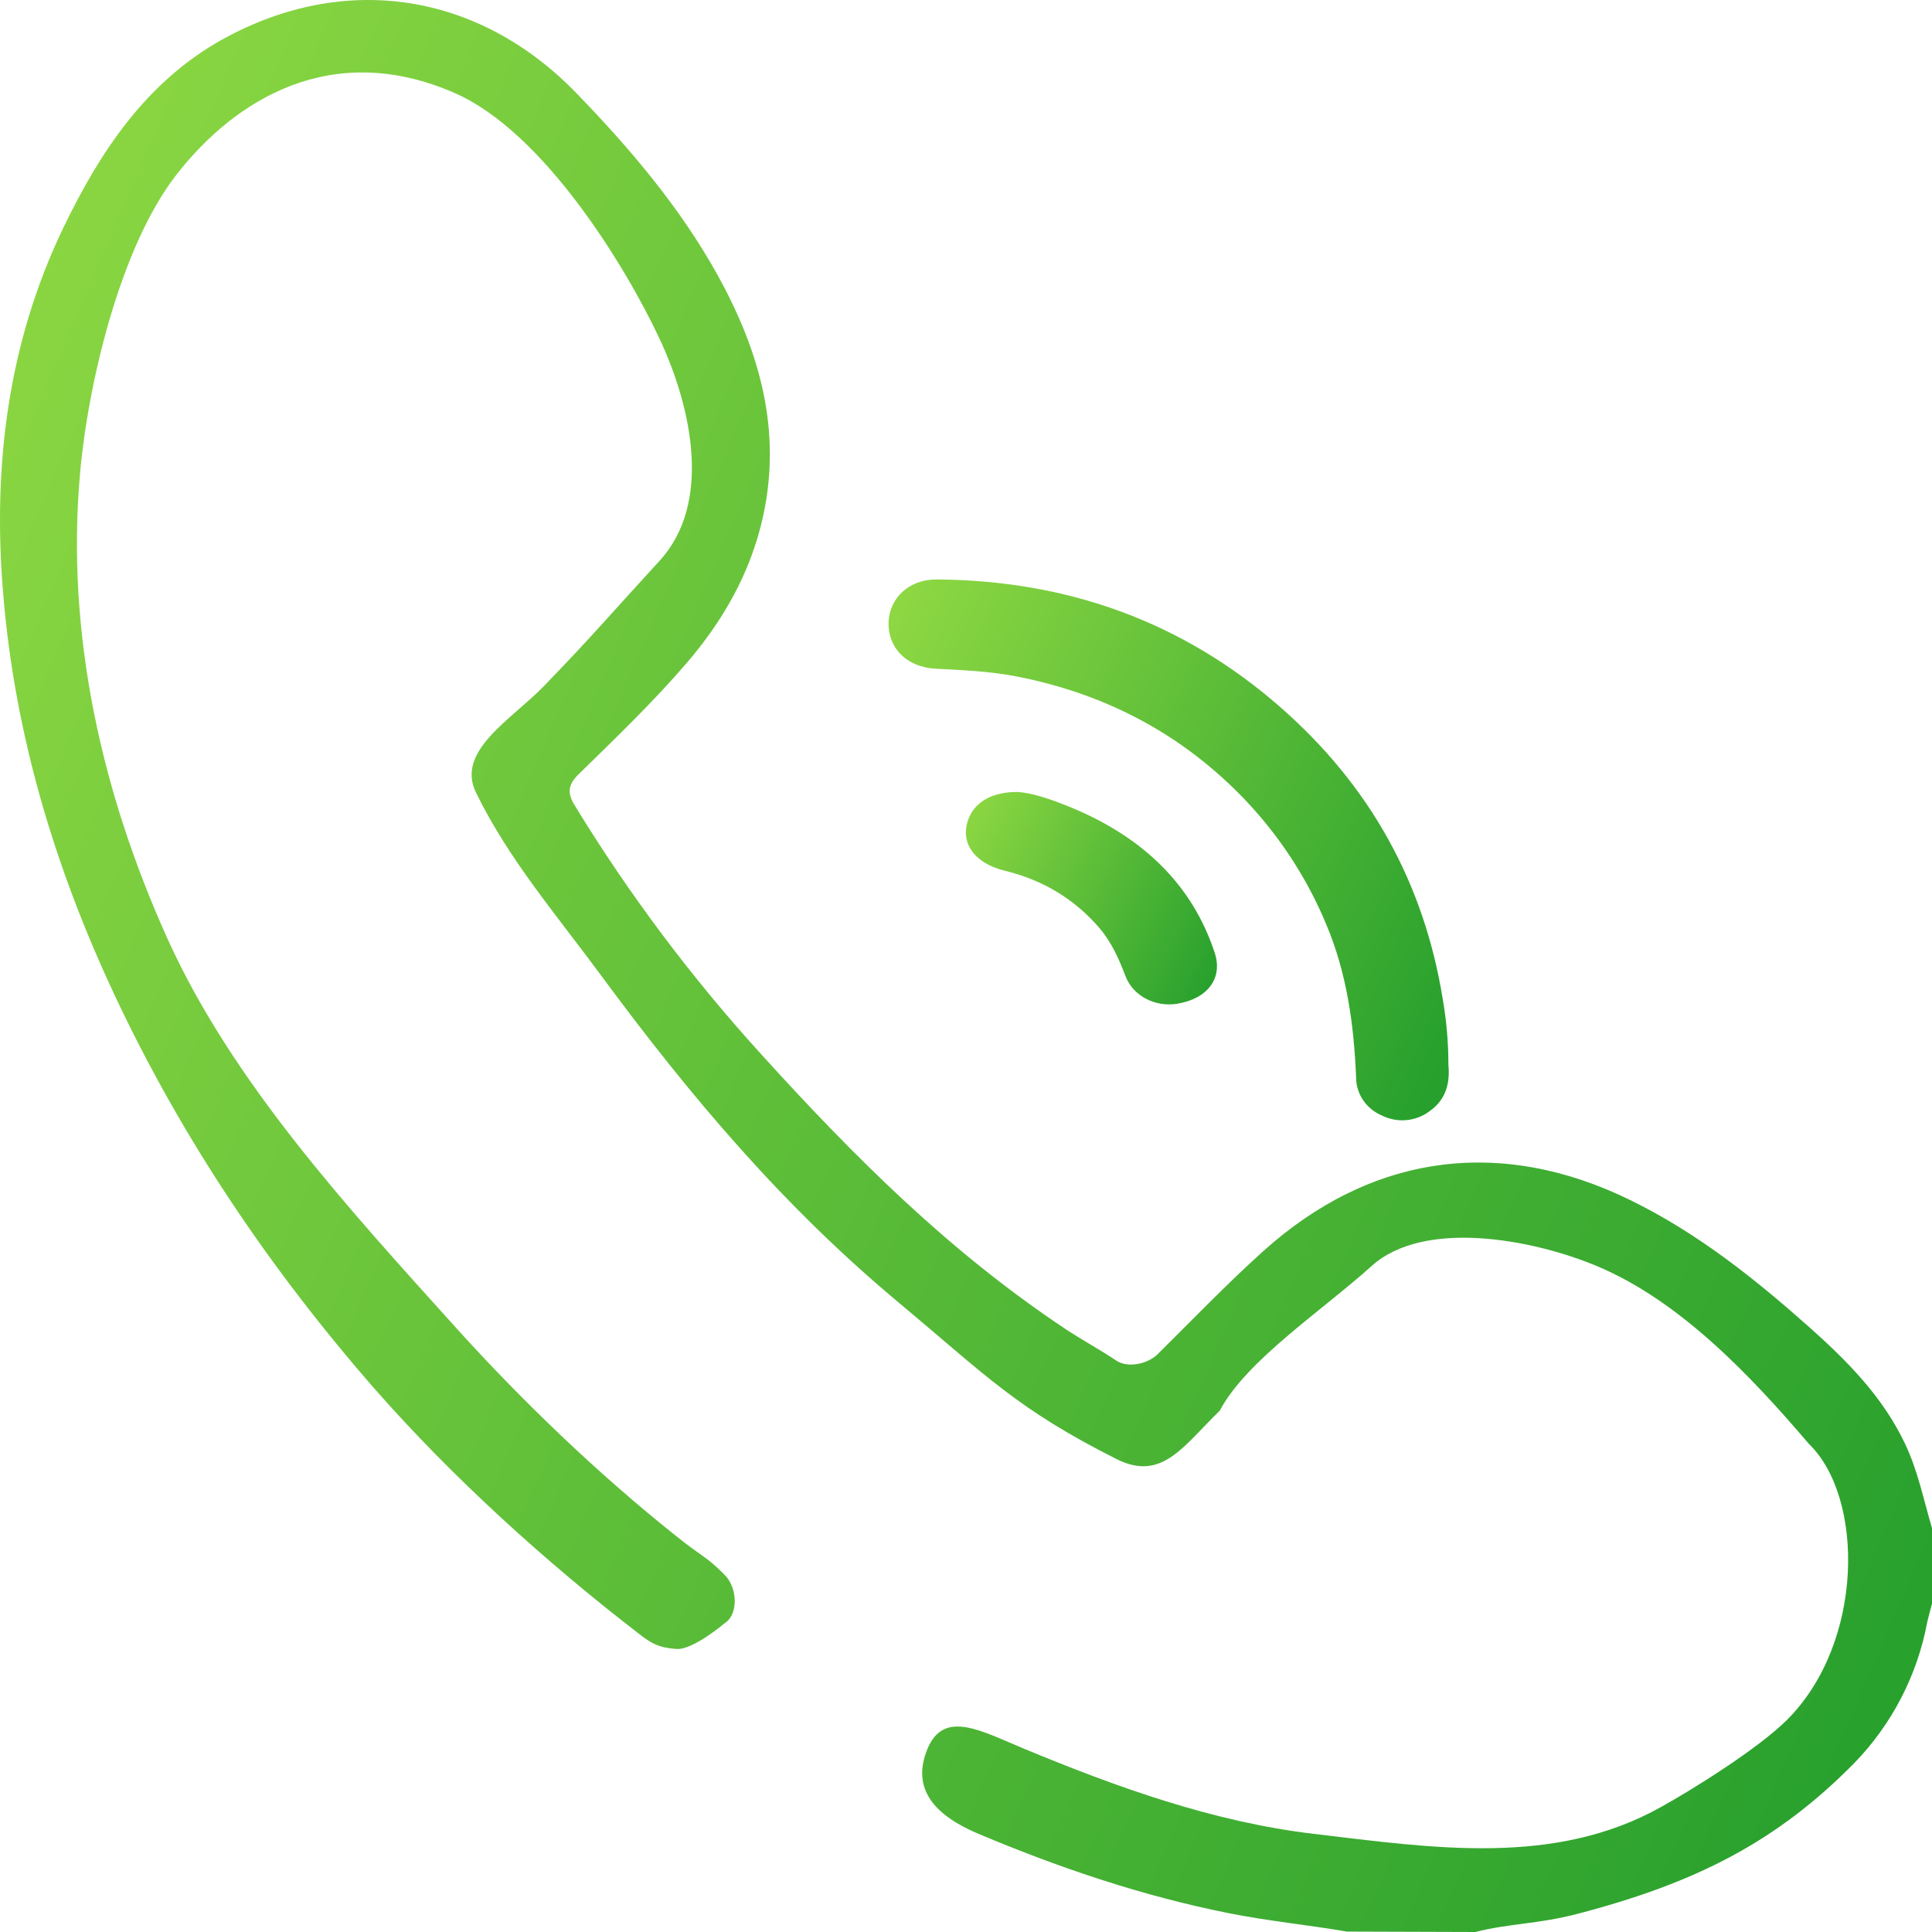 <svg width="73" height="73" viewBox="0 0 73 73" fill="none" xmlns="http://www.w3.org/2000/svg">
<path d="M38.444 29.924C38.98 29.957 39.623 30.174 40.243 30.418C43.126 31.55 45.043 33.399 45.898 36.002C46.216 36.971 45.619 37.745 44.468 37.928C43.649 38.059 42.817 37.632 42.532 36.897C42.283 36.245 42.009 35.609 41.529 35.051C40.62 33.998 39.449 33.261 37.956 32.897C36.771 32.608 36.231 31.779 36.619 30.881C36.879 30.28 37.505 29.924 38.444 29.924Z" fill="url(#paint0_linear_2_1139)"/>
<path d="M54.727 40.229C54.786 40.845 54.684 41.521 54.012 41.989C53.758 42.18 53.453 42.296 53.132 42.324C52.812 42.352 52.489 42.289 52.204 42.145C51.917 42.021 51.672 41.819 51.501 41.564C51.33 41.309 51.239 41.011 51.24 40.706C51.158 38.724 50.893 36.777 50.109 34.92C49.384 33.177 48.337 31.575 47.019 30.194C44.672 27.751 41.811 26.23 38.442 25.565C37.416 25.363 36.371 25.321 35.334 25.265C34.296 25.209 33.567 24.521 33.575 23.558C33.582 22.611 34.345 21.889 35.377 21.895C40.336 21.924 44.691 23.493 48.376 26.718C51.767 29.686 53.801 33.368 54.51 37.729C54.655 38.555 54.727 39.391 54.727 40.229Z" fill="url(#paint1_linear_2_1139)"/>
<path d="M50.891 72.984C49.421 72.731 47.934 72.588 46.468 72.297C43.191 71.648 40.041 70.582 36.974 69.292C35.335 68.602 34.41 67.605 35.046 66.076C35.669 64.586 37.065 65.399 38.695 66.076C42.221 67.537 45.841 68.841 49.644 69.292C54.155 69.828 58.747 70.538 62.782 68.265C63.888 67.656 66.431 66.076 67.526 64.981C70.445 62.061 70.445 56.588 68.353 54.561C66.162 51.996 63.476 49.145 60.319 47.83C57.897 46.82 53.808 46.056 51.833 47.83C49.905 49.562 47.089 51.411 46.087 53.303C44.692 54.661 43.898 55.99 42.183 55.128C38.434 53.242 37.259 51.977 34.043 49.289C29.639 45.629 26.131 41.489 22.73 36.882C21.055 34.604 19.235 32.5 17.986 29.949C17.214 28.371 19.323 27.191 20.54 25.935C22.358 24.061 23.152 23.116 24.92 21.191C26.919 19.012 26.137 15.396 24.92 12.798C23.632 10.05 20.54 4.984 17.178 3.514C12.538 1.485 8.884 3.759 6.672 6.594C4.546 9.321 3.321 14.493 3.023 17.907C2.487 23.973 3.849 29.959 6.307 35.422C8.766 40.886 13.178 45.671 17.178 50.112C19.715 52.926 22.601 55.694 25.557 58.047C26.655 58.92 26.652 58.777 27.382 59.507C27.869 59.994 27.909 60.999 27.382 61.332C27.382 61.332 26.178 62.356 25.557 62.305C24.886 62.258 24.611 62.1 24.097 61.697C20.598 59 17.094 55.819 14.177 52.502C10.212 47.966 6.875 43.03 4.319 37.575C2.075 32.788 0.57 27.79 0.125 22.496C-0.287 17.678 0.282 13 2.389 8.614C3.769 5.743 5.531 3.082 8.411 1.485C13.037 -1.072 18.094 -0.283 21.774 3.514C23.807 5.612 25.702 7.841 27.13 10.421C28.708 13.287 29.563 16.294 28.815 19.587C28.342 21.672 27.312 23.467 25.927 25.074C24.654 26.552 23.249 27.897 21.856 29.262C21.458 29.653 21.429 29.967 21.715 30.431C23.757 33.776 26.112 36.92 28.749 39.82C32.292 43.729 35.857 47.283 40.247 50.209C40.881 50.628 41.551 50.99 42.183 51.411C42.62 51.704 43.371 51.533 43.74 51.169C45.056 49.866 46.338 48.531 47.716 47.288C51.789 43.617 56.673 42.916 61.642 45.366C64.141 46.595 66.284 48.299 68.353 50.137C69.801 51.427 71.143 52.778 71.986 54.561C72.468 55.578 72.684 56.673 73 57.74V60.595C72.941 60.824 72.875 61.05 72.822 61.281C72.447 63.3 71.482 65.163 70.047 66.634C67.135 69.585 64.082 71.15 59.58 72.32C58.108 72.703 57.007 72.677 55.745 73L50.891 72.984Z" fill="url(#paint2_linear_2_1139)"/>
<defs>
<linearGradient id="paint0_linear_2_1139" x1="38.768" y1="26.372" x2="48.775" y2="31.462" gradientUnits="userSpaceOnUse">
<stop stop-color="#8CD742"/>
<stop offset="1" stop-color="#27A02D"/>
</linearGradient>
<linearGradient id="paint1_linear_2_1139" x1="38.646" y1="12.856" x2="62.087" y2="23.305" gradientUnits="userSpaceOnUse">
<stop stop-color="#8CD742"/>
<stop offset="1" stop-color="#27A02D"/>
</linearGradient>
<linearGradient id="paint2_linear_2_1139" x1="17.489" y1="-32.288" x2="99.253" y2="2.898" gradientUnits="userSpaceOnUse">
<stop stop-color="#8CD742"/>
<stop offset="1" stop-color="#27A02D"/>
</linearGradient>
</defs>
</svg>
